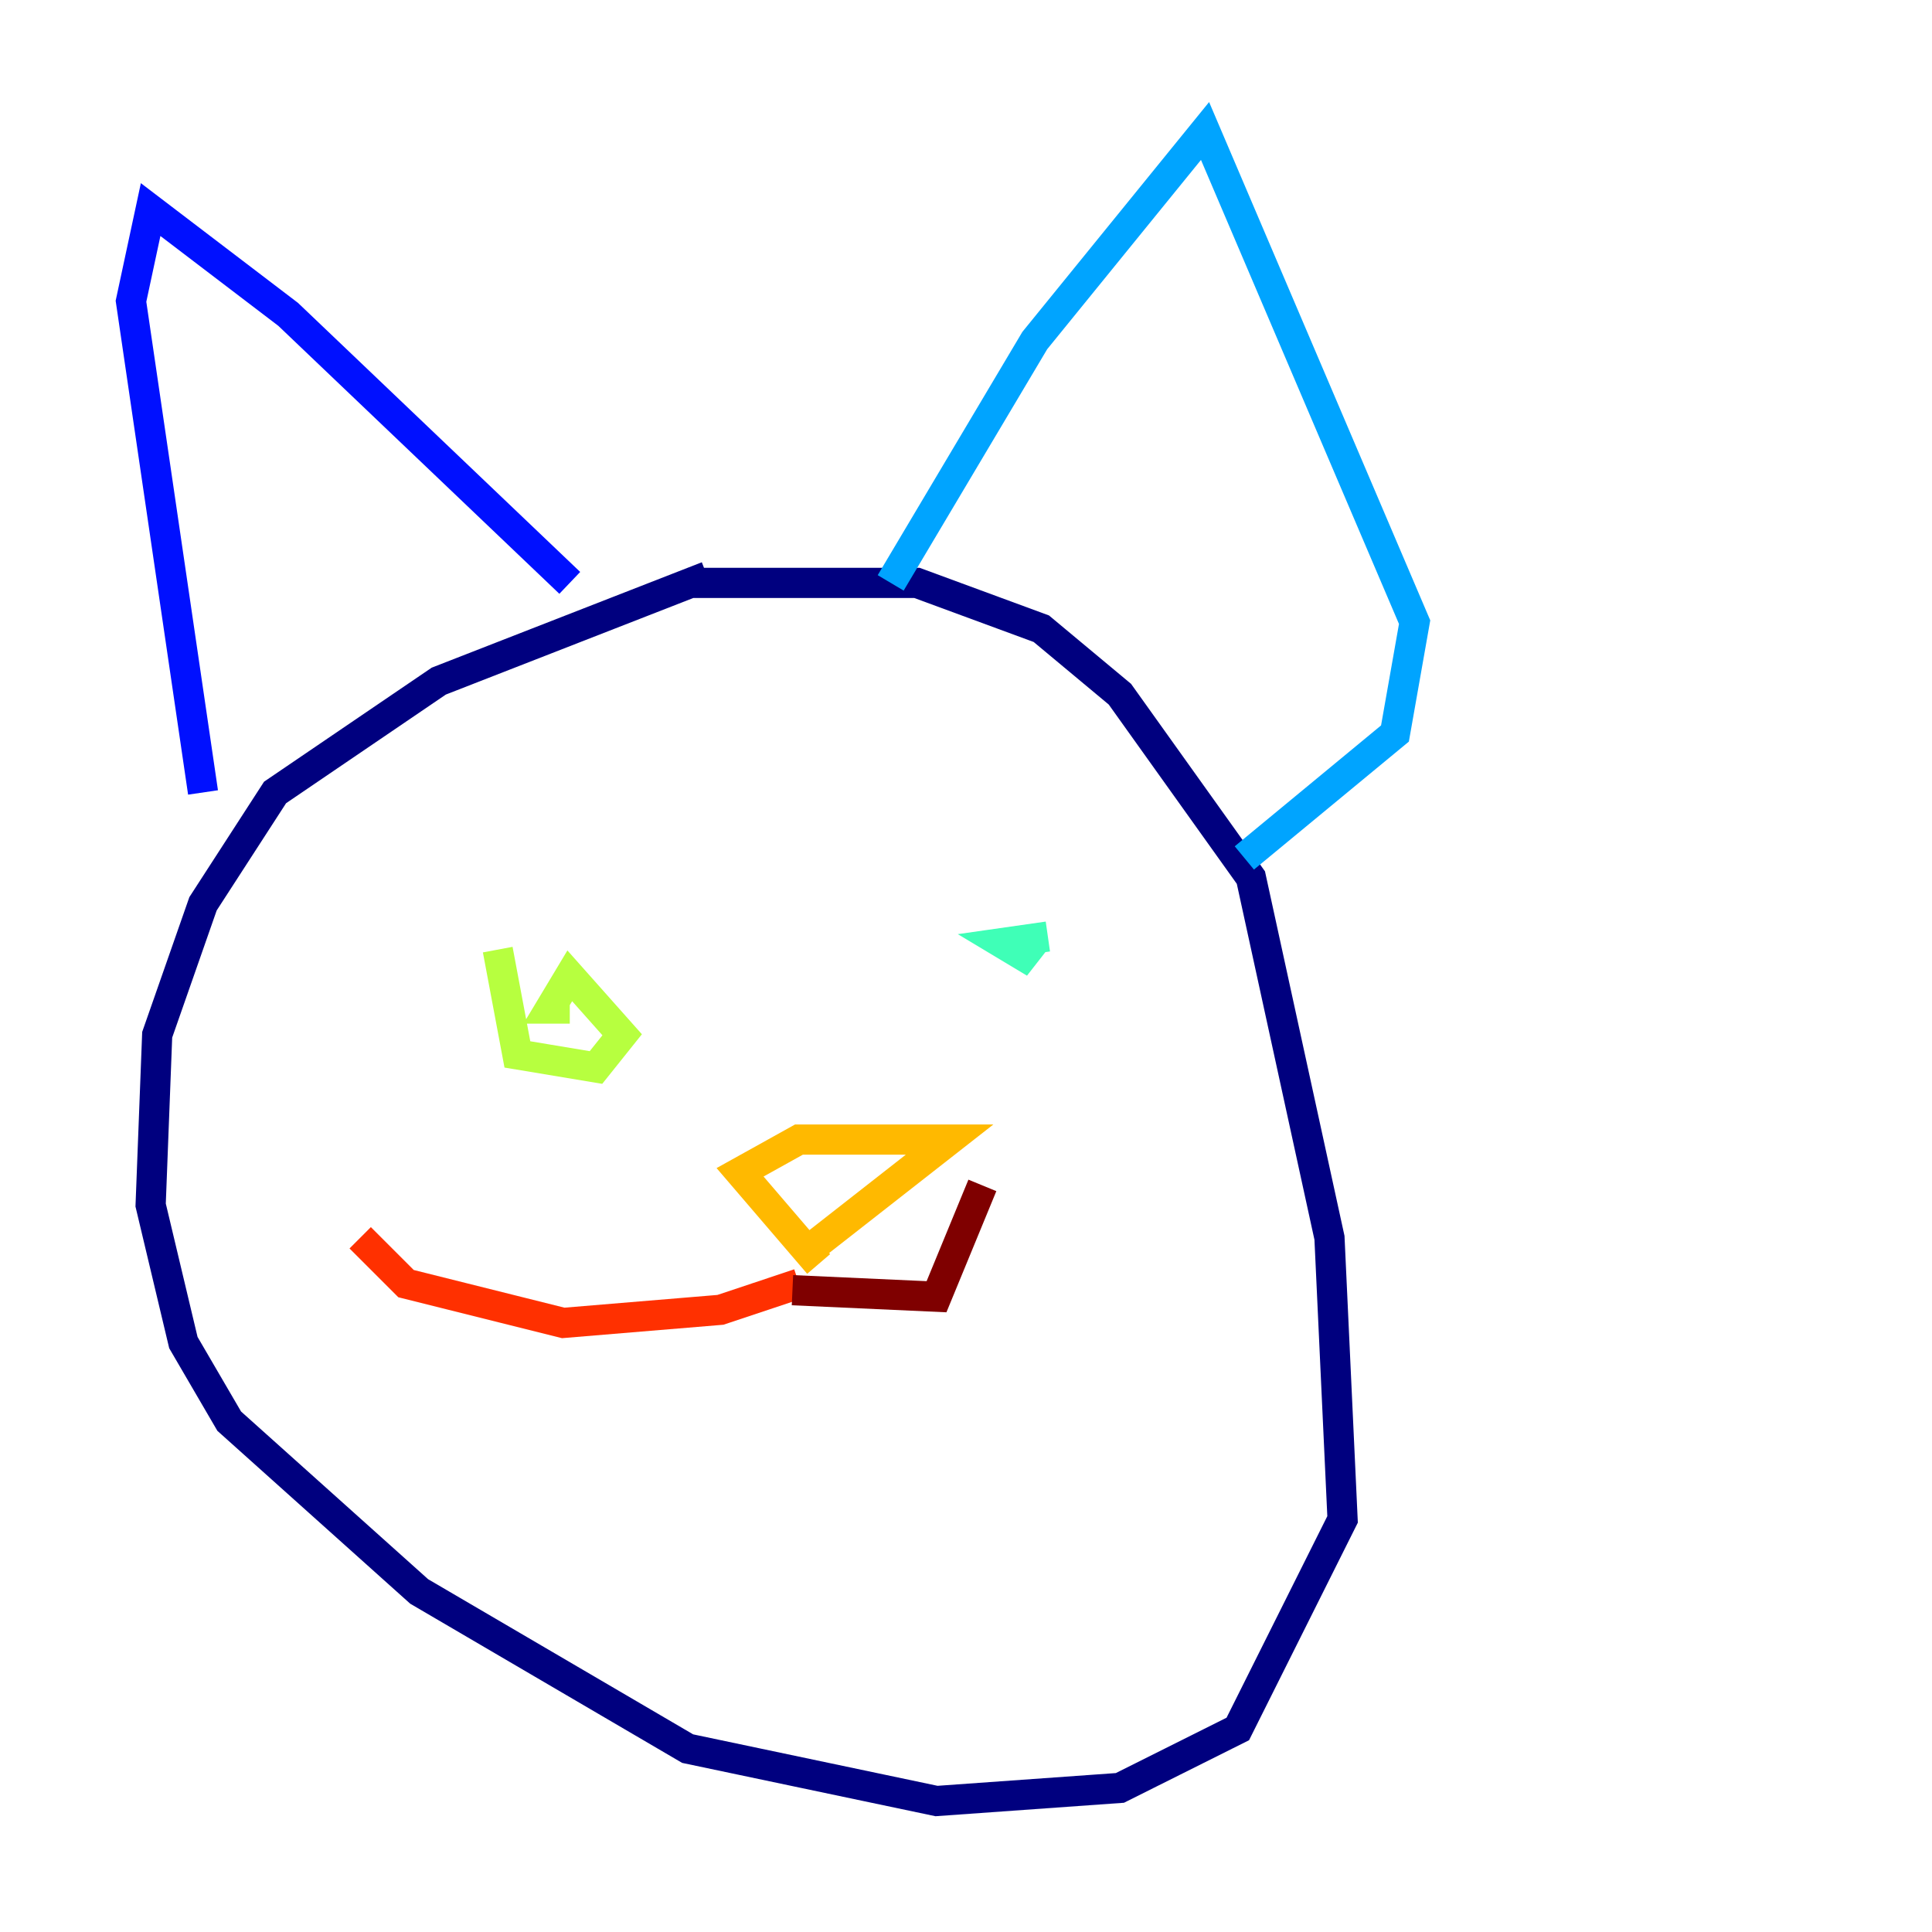 <?xml version="1.0" encoding="utf-8" ?>
<svg baseProfile="tiny" height="128" version="1.2" viewBox="0,0,128,128" width="128" xmlns="http://www.w3.org/2000/svg" xmlns:ev="http://www.w3.org/2001/xml-events" xmlns:xlink="http://www.w3.org/1999/xlink"><defs /><polyline fill="none" points="46.861,38.183 29.071,45.125 18.224,52.502 13.451,59.878 10.414,68.556 9.98,79.837 12.149,88.949 15.186,94.156 27.77,105.437 45.559,115.851 62.047,119.322 74.197,118.454 82.007,114.549 88.949,100.664 88.081,82.007 82.875,58.142 74.197,45.993 68.99,41.654 60.746,38.617 45.559,38.617" stroke="#00007f" stroke-width="2" /><polyline fill="none" points="37.749,38.617 19.091,20.827 9.98,13.885 8.678,19.959 13.451,52.502" stroke="#0010ff" stroke-width="2" /><polyline fill="none" points="59.01,38.617 68.556,22.563 79.837,8.678 93.722,41.22 92.42,48.597 82.441,56.841" stroke="#00a4ff" stroke-width="2" /><polyline fill="none" points="69.424,62.047 66.386,62.481 68.556,63.783 67.688,62.915" stroke="#3fffb7" stroke-width="2" /><polyline fill="none" points="32.976,62.915 34.278,69.858 39.485,70.725 41.22,68.556 37.749,64.651 36.447,66.82 37.749,66.82" stroke="#b7ff3f" stroke-width="2" /><polyline fill="none" points="54.237,83.742 49.031,77.668 52.936,75.498 62.915,75.498 52.936,83.308" stroke="#ffb900" stroke-width="2" /><polyline fill="none" points="52.936,85.044 47.729,86.78 37.315,87.647 26.902,85.044 23.864,82.007" stroke="#ff3000" stroke-width="2" /><polyline fill="none" points="52.502,85.478 62.047,85.912 65.085,78.536" stroke="#7f0000" stroke-width="2" /></svg>